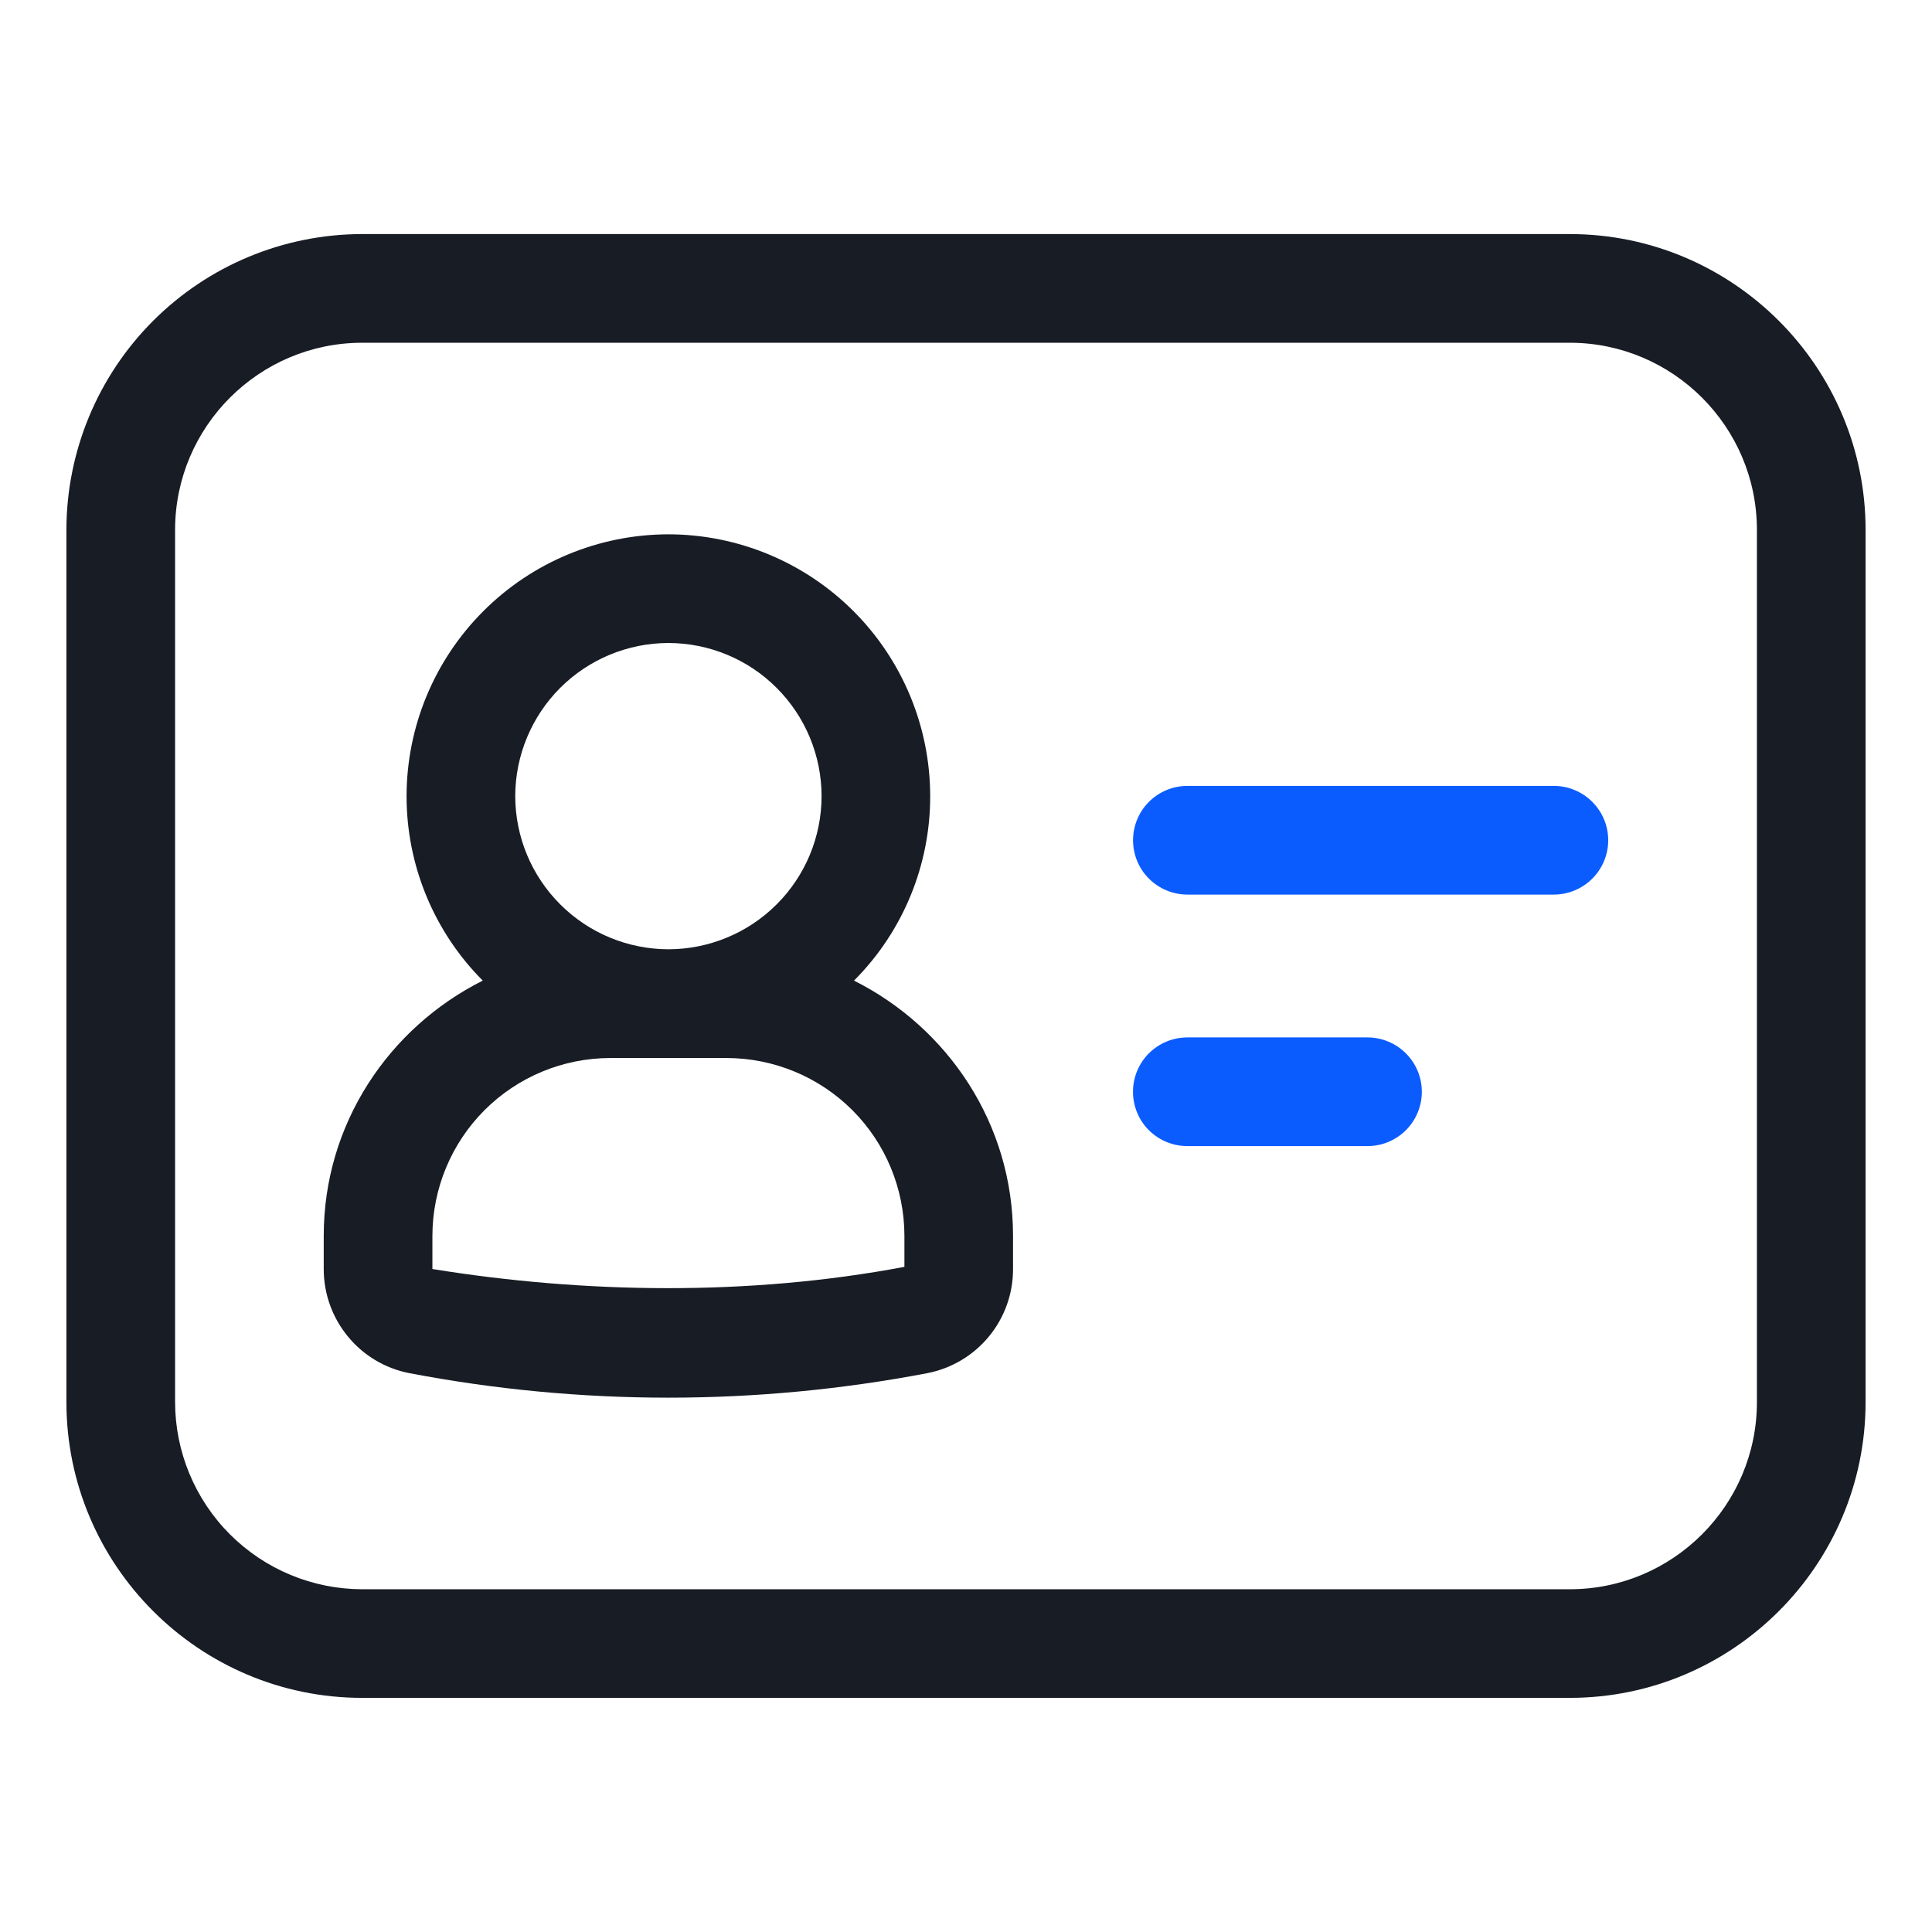 <svg width="32" height="32" viewBox="0 0 32 32" fill="none" xmlns="http://www.w3.org/2000/svg">
<path d="M26 3.877H6C4.7 3.878 3.455 4.395 2.536 5.314C1.618 6.232 1.101 7.478 1.1 8.777V23.222C1.1 25.924 3.298 28.122 6 28.122H26C28.702 28.122 30.9 25.924 30.9 23.222V8.777C30.9 6.075 28.702 3.877 26 3.877ZM29.1 23.223C29.1 24.932 27.709 26.323 26 26.323H6C5.178 26.322 4.39 25.995 3.809 25.414C3.228 24.833 2.901 24.045 2.9 23.223V8.777C2.9 7.068 4.291 5.677 6 5.677H26C27.709 5.677 29.1 7.068 29.1 8.777V23.223Z" fill="#181C25"/>
<path d="M14.145 16.242C14.954 15.432 15.408 14.333 15.407 13.188C15.406 12.038 14.949 10.935 14.136 10.122C13.323 9.309 12.22 8.851 11.07 8.85C9.92 8.852 8.818 9.309 8.005 10.123C7.192 10.936 6.735 12.038 6.734 13.188C6.734 14.333 7.188 15.432 7.996 16.242C6.441 17.022 5.362 18.615 5.362 20.47V21.02C5.362 21.861 5.959 22.586 6.782 22.744C9.616 23.285 12.526 23.285 15.359 22.744C15.759 22.666 16.12 22.452 16.379 22.137C16.638 21.823 16.78 21.428 16.779 21.02V20.47C16.78 18.615 15.7 17.022 14.145 16.242ZM11.071 10.65C11.744 10.651 12.389 10.918 12.864 11.394C13.34 11.87 13.607 12.514 13.608 13.187C13.607 13.86 13.34 14.504 12.864 14.979C12.388 15.455 11.744 15.722 11.071 15.723C10.399 15.722 9.754 15.455 9.279 14.979C8.803 14.504 8.535 13.86 8.534 13.187C8.535 12.514 8.803 11.87 9.278 11.394C9.754 10.918 10.399 10.651 11.071 10.65ZM14.98 20.983C12.396 21.471 9.665 21.424 7.162 21.019V20.469C7.163 19.688 7.474 18.939 8.026 18.387C8.578 17.835 9.327 17.525 10.108 17.524H12.034C12.815 17.525 13.564 17.835 14.117 18.387C14.669 18.939 14.979 19.688 14.98 20.469V20.983Z" fill="#181C25"/>
<path d="M25.737 13.017H19.667C19.428 13.017 19.199 13.112 19.03 13.281C18.861 13.45 18.767 13.678 18.767 13.917C18.767 14.156 18.861 14.385 19.03 14.553C19.199 14.722 19.428 14.817 19.667 14.817H25.737C25.975 14.817 26.204 14.722 26.373 14.553C26.542 14.385 26.637 14.156 26.637 13.917C26.637 13.678 26.542 13.45 26.373 13.281C26.204 13.112 25.975 13.017 25.737 13.017ZM22.65 17.183H19.666C19.427 17.183 19.198 17.278 19.029 17.447C18.86 17.616 18.766 17.844 18.766 18.083C18.766 18.322 18.86 18.551 19.029 18.72C19.198 18.888 19.427 18.983 19.666 18.983H22.65C22.888 18.983 23.117 18.888 23.286 18.72C23.455 18.551 23.55 18.322 23.55 18.083C23.55 17.844 23.455 17.616 23.286 17.447C23.117 17.278 22.888 17.183 22.65 17.183Z" fill="#0A5CFF"/>
</svg>
